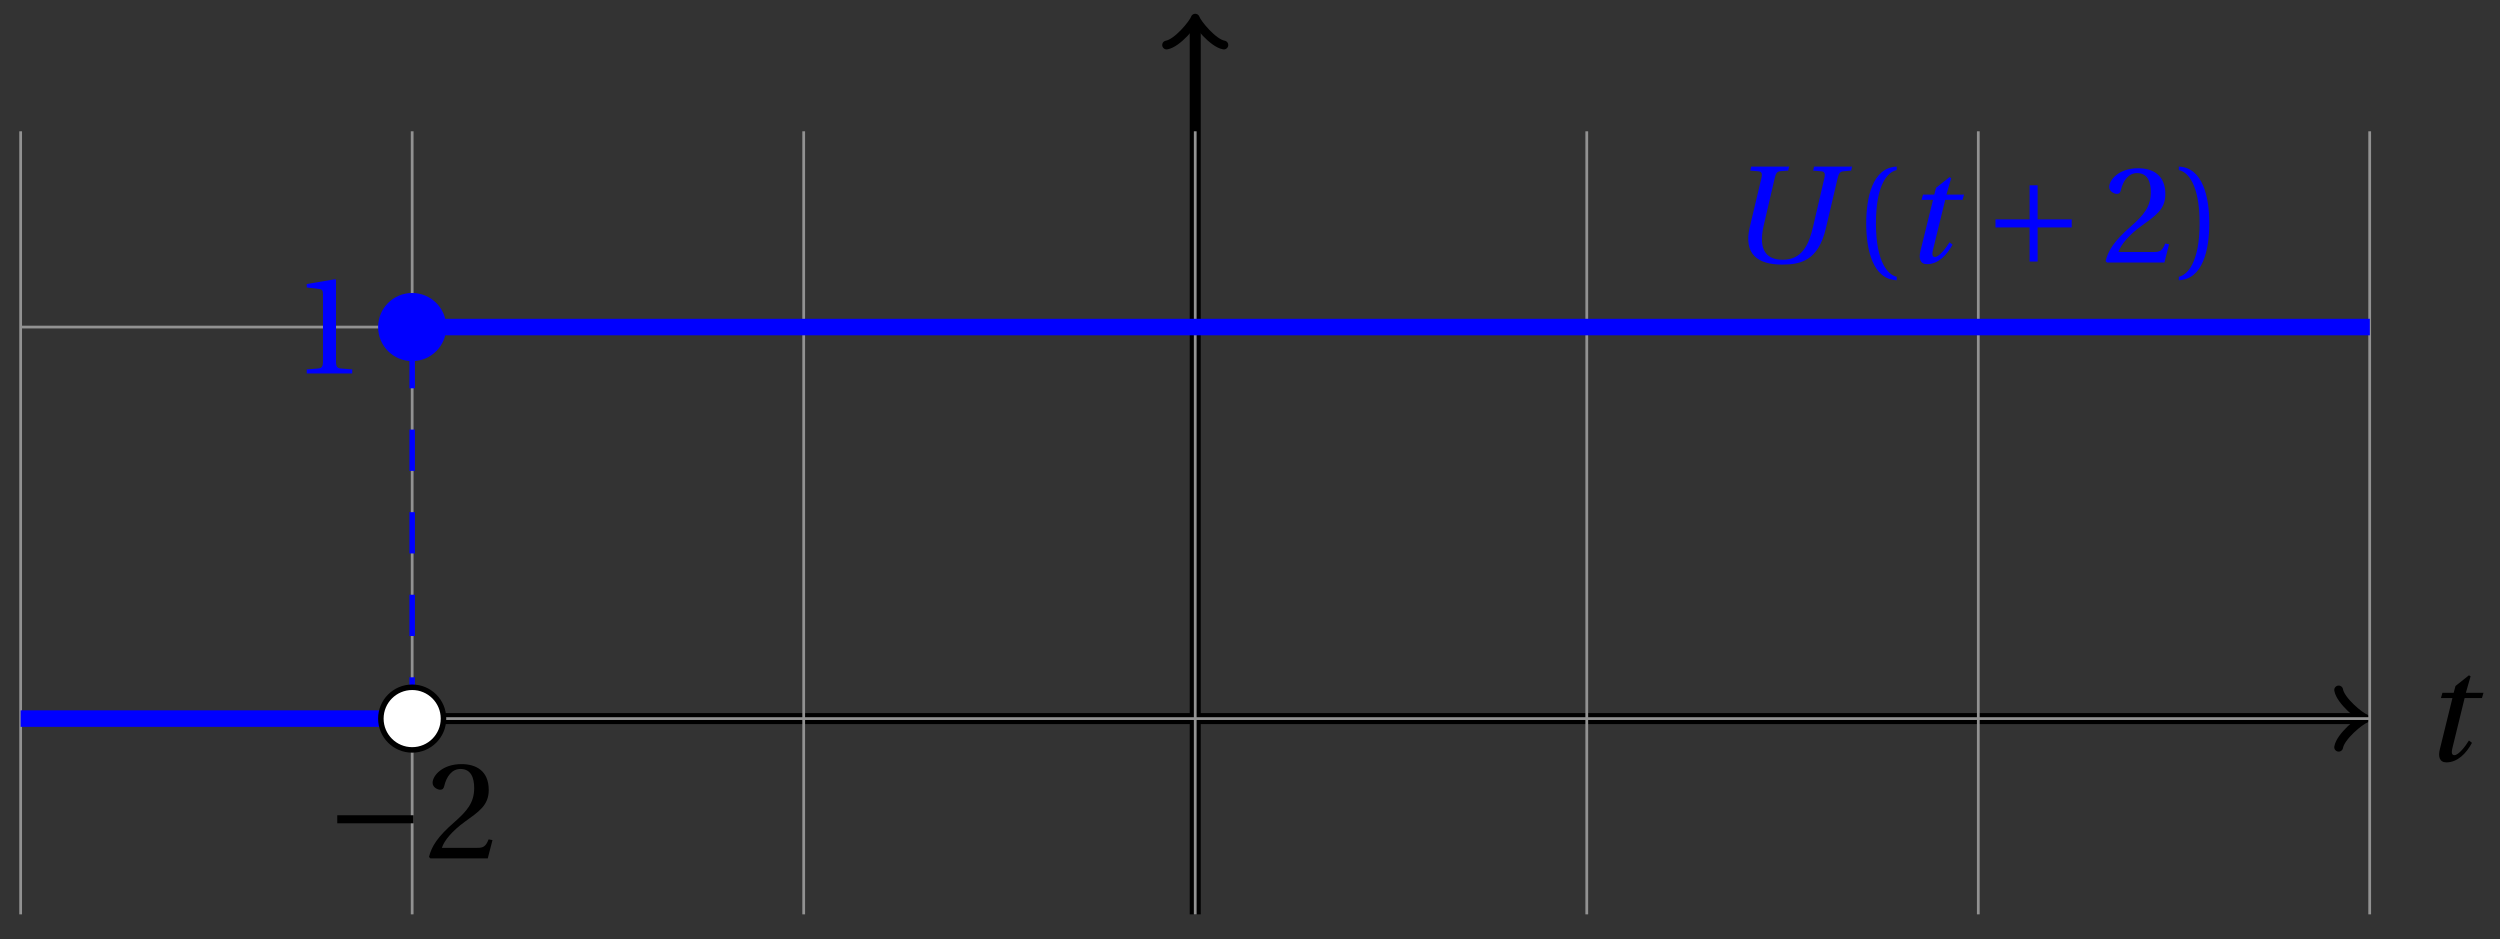 <svg xmlns="http://www.w3.org/2000/svg" xmlns:xlink="http://www.w3.org/1999/xlink" version="1.1" width="181" height="68" viewBox="0 0 181 68">
<rect x="0" y="0" width="181" height="68" fill="#333333" stroke="none"/>
<defs>
<path id="font_1_2" d="M.428 .452 .439 .49H.312L.346 .609 .334 .616 .237 .539 .224 .49H.143L.132 .452H.215L.125 .086C.11 .029 .122-.012 .172-.012 .252-.012 .316 .054 .356 .129L.334 .146C.311 .107 .26 .04 .229 .04 .208 .04 .208 .063 .214 .088L.303 .452H.428Z"/>
<path id="font_1_1" d="M.187 .692 .18 .663 .239 .658C.262 .656 .269 .642 .261 .609L.177 .256C.13 .057 .238-.015 .41-.015 .546-.015 .671 .014 .726 .247L.811 .609C.819 .643 .828 .656 .853 .658L.908 .663 .915 .692H.641L.634 .663 .693 .658C.716 .656 .723 .642 .715 .609L.634 .26C.603 .127 .554 .02 .415 .02 .304 .02 .234 .081 .278 .269L.357 .609C.365 .643 .374 .657 .399 .659L.454 .663 .461 .692H.187Z"/>
<path id="font_2_1" d="M.175 .282C.175 .568 .262 .654 .325 .667V.692C.15 .685 .105 .468 .105 .282 .105 .096 .15-.121 .325-.128V-.103C.267-.091 .175-.006 .175 .282Z"/>
<path id="font_3_2" d="M.085 .311V.253H.331V.007H.389V.253H.635V.311H.389V.557H.331V.311H.085Z"/>
<path id="font_2_4" d="M.485 .132 .457 .137C.436 .083 .416 .076 .376 .076H.12C.136 .128 .195 .199 .288 .266 .384 .336 .458 .381 .458 .493 .458 .632 .366 .68 .261 .68 .124 .68 .053 .597 .053 .545 .053 .511 .091 .495 .108 .495 .126 .495 .133 .505 .137 .522 .153 .59 .192 .645 .254 .645 .331 .645 .353 .58 .353 .507 .353 .4 .299 .34 .212 .263 .089 .156 .046 .088 .027 .01L.037 0H.451L.485 .132Z"/>
<path id="font_2_2" d="M.175 .282C.175-.006 .083-.091 .025-.103V-.128C.2-.121 .245 .096 .245 .282 .245 .468 .2 .685 .025 .692V.667C.088 .654 .175 .568 .175 .282Z"/>
<path id="font_3_1" d="M.635 .253V.311H.085V.253H.635Z"/>
<path id="font_2_3" d="M.437 0V.029L.353 .036C.332 .038 .32 .046 .32 .085V.674L.315 .68 .109 .645V.62L.202 .609C.219 .607 .226 .599 .226 .57V.085C.226 .066 .223 .054 .217 .047 .212 .04 .204 .037 .193 .036L.109 .029V0H.437Z"/>
</defs>
<path transform="matrix(1,0,0,-1,86.535,52.026)" stroke-width=".797" stroke-linecap="butt" stroke-miterlimit="10" stroke-linejoin="miter" fill="none" stroke="#000000" d="M-85.04 0H84.333"/>
<path transform="matrix(1,0,0,-1,170.873,52.026)" stroke-width=".638" stroke-linecap="round" stroke-linejoin="round" fill="none" stroke="#000000" d="M-1.554 2.072C-1.425 1.295 0 .13 .389 0 0-.13-1.425-1.295-1.554-2.072"/>
<use data-text="t" xlink:href="#font_1_2" transform="matrix(10.037,0,0,-10.037,175.398,55.076)"/>
<path transform="matrix(1,0,0,-1,86.535,52.026)" stroke-width=".797" stroke-linecap="butt" stroke-miterlimit="10" stroke-linejoin="miter" fill="none" stroke="#000000" d="M0-14.173V50.317"/>
<path transform="matrix(0,-1,-1,-0,86.535,1.705)" stroke-width=".638" stroke-linecap="round" stroke-linejoin="round" fill="none" stroke="#000000" d="M-1.554 2.072C-1.425 1.295 0 .13 .389 0 0-.13-1.425-1.295-1.554-2.072"/>
<path transform="matrix(1,0,0,-1,86.535,52.026)" stroke-width=".199" stroke-linecap="butt" stroke-miterlimit="10" stroke-linejoin="miter" fill="none" stroke="#929292" d="M-85.04 0H85.04M-85.04 28.347H85.04M-85.04-14.173V42.52M-56.694-14.173V42.52M-28.347-14.173V42.52M0-14.173V42.52M28.347-14.173V42.52M56.694-14.173V42.52M85.03-14.173V42.52M85.04 42.52"/>
<path transform="matrix(1,0,0,-1,86.535,52.026)" stroke-width="1.196" stroke-linecap="butt" stroke-miterlimit="10" stroke-linejoin="miter" fill="none" stroke="#0000ff" d="M-85.04 0H-56.694"/>
<path transform="matrix(1,0,0,-1,86.535,52.026)" stroke-width=".399" stroke-linecap="butt" stroke-dasharray="2.989,2.989" stroke-miterlimit="10" stroke-linejoin="miter" fill="none" stroke="#0000ff" d="M-56.694 0V28.347"/>
<path transform="matrix(1,0,0,-1,86.535,52.026)" stroke-width="1.196" stroke-linecap="butt" stroke-miterlimit="10" stroke-linejoin="miter" fill="none" stroke="#0000ff" d="M-56.694 28.347H85.04"/>
<path transform="matrix(1,0,0,-1,86.535,52.026)" stroke-width=".399" stroke-linecap="butt" stroke-miterlimit="10" stroke-linejoin="miter" fill="none" stroke="#0000ff" d="M56.694 28.347"/>
<use data-text="U" xlink:href="#font_1_1" transform="matrix(10.037,0,0,-10.037,124.907,19.006)" fill="#0000ff"/>
<use data-text="(" xlink:href="#font_2_1" transform="matrix(10.037,0,0,-10.037,134.061,19.006)" fill="#0000ff"/>
<use data-text="t" xlink:href="#font_1_2" transform="matrix(10.037,0,0,-10.037,137.792,19.006)" fill="#0000ff"/>
<use data-text="+" xlink:href="#font_3_2" transform="matrix(10.037,0,0,-10.037,143.62,19.006)" fill="#0000ff"/>
<use data-text="2" xlink:href="#font_2_4" transform="matrix(10.037,0,0,-10.037,152.175,19.006)" fill="#0000ff"/>
<use data-text=")" xlink:href="#font_2_2" transform="matrix(10.037,0,0,-10.037,157.495,19.006)" fill="#0000ff"/>
<path transform="matrix(1,0,0,-1,86.535,52.026)" d="M-54.426 0C-54.426 1.252-55.441 2.268-56.694 2.268-57.946 2.268-58.961 1.252-58.961 0-58.961-1.252-57.946-2.268-56.694-2.268-55.441-2.268-54.426-1.252-54.426 0ZM-56.694 0" fill="#ffffff"/>
<path transform="matrix(1,0,0,-1,86.535,52.026)" stroke-width=".399" stroke-linecap="butt" stroke-miterlimit="10" stroke-linejoin="miter" fill="none" stroke="#000000" d="M-54.426 0C-54.426 1.252-55.441 2.268-56.694 2.268-57.946 2.268-58.961 1.252-58.961 0-58.961-1.252-57.946-2.268-56.694-2.268-55.441-2.268-54.426-1.252-54.426 0ZM-56.694 0"/>
<use data-text="&#x2212;" xlink:href="#font_3_1" transform="matrix(10.037,0,0,-10.037,23.565,62.146)"/>
<use data-text="2" xlink:href="#font_2_4" transform="matrix(10.037,0,0,-10.037,30.788,62.146)"/>
<path transform="matrix(1,0,0,-1,86.535,52.026)" d="M-54.426 28.347C-54.426 29.599-55.441 30.615-56.694 30.615-57.946 30.615-58.961 29.599-58.961 28.347-58.961 27.094-57.946 26.079-56.694 26.079-55.441 26.079-54.426 27.094-54.426 28.347ZM-56.694 28.347" fill="#0000ff"/>
<path transform="matrix(1,0,0,-1,86.535,52.026)" stroke-width=".399" stroke-linecap="butt" stroke-miterlimit="10" stroke-linejoin="miter" fill="none" stroke="#0000ff" d="M-54.426 28.347C-54.426 29.599-55.441 30.615-56.694 30.615-57.946 30.615-58.961 29.599-58.961 28.347-58.961 27.094-57.946 26.079-56.694 26.079-55.441 26.079-54.426 27.094-54.426 28.347ZM-56.694 28.347"/>
<use data-text="1" xlink:href="#font_2_3" transform="matrix(10.037,0,0,-10.037,21.115,27.037)" fill="#0000ff"/>
</svg>
